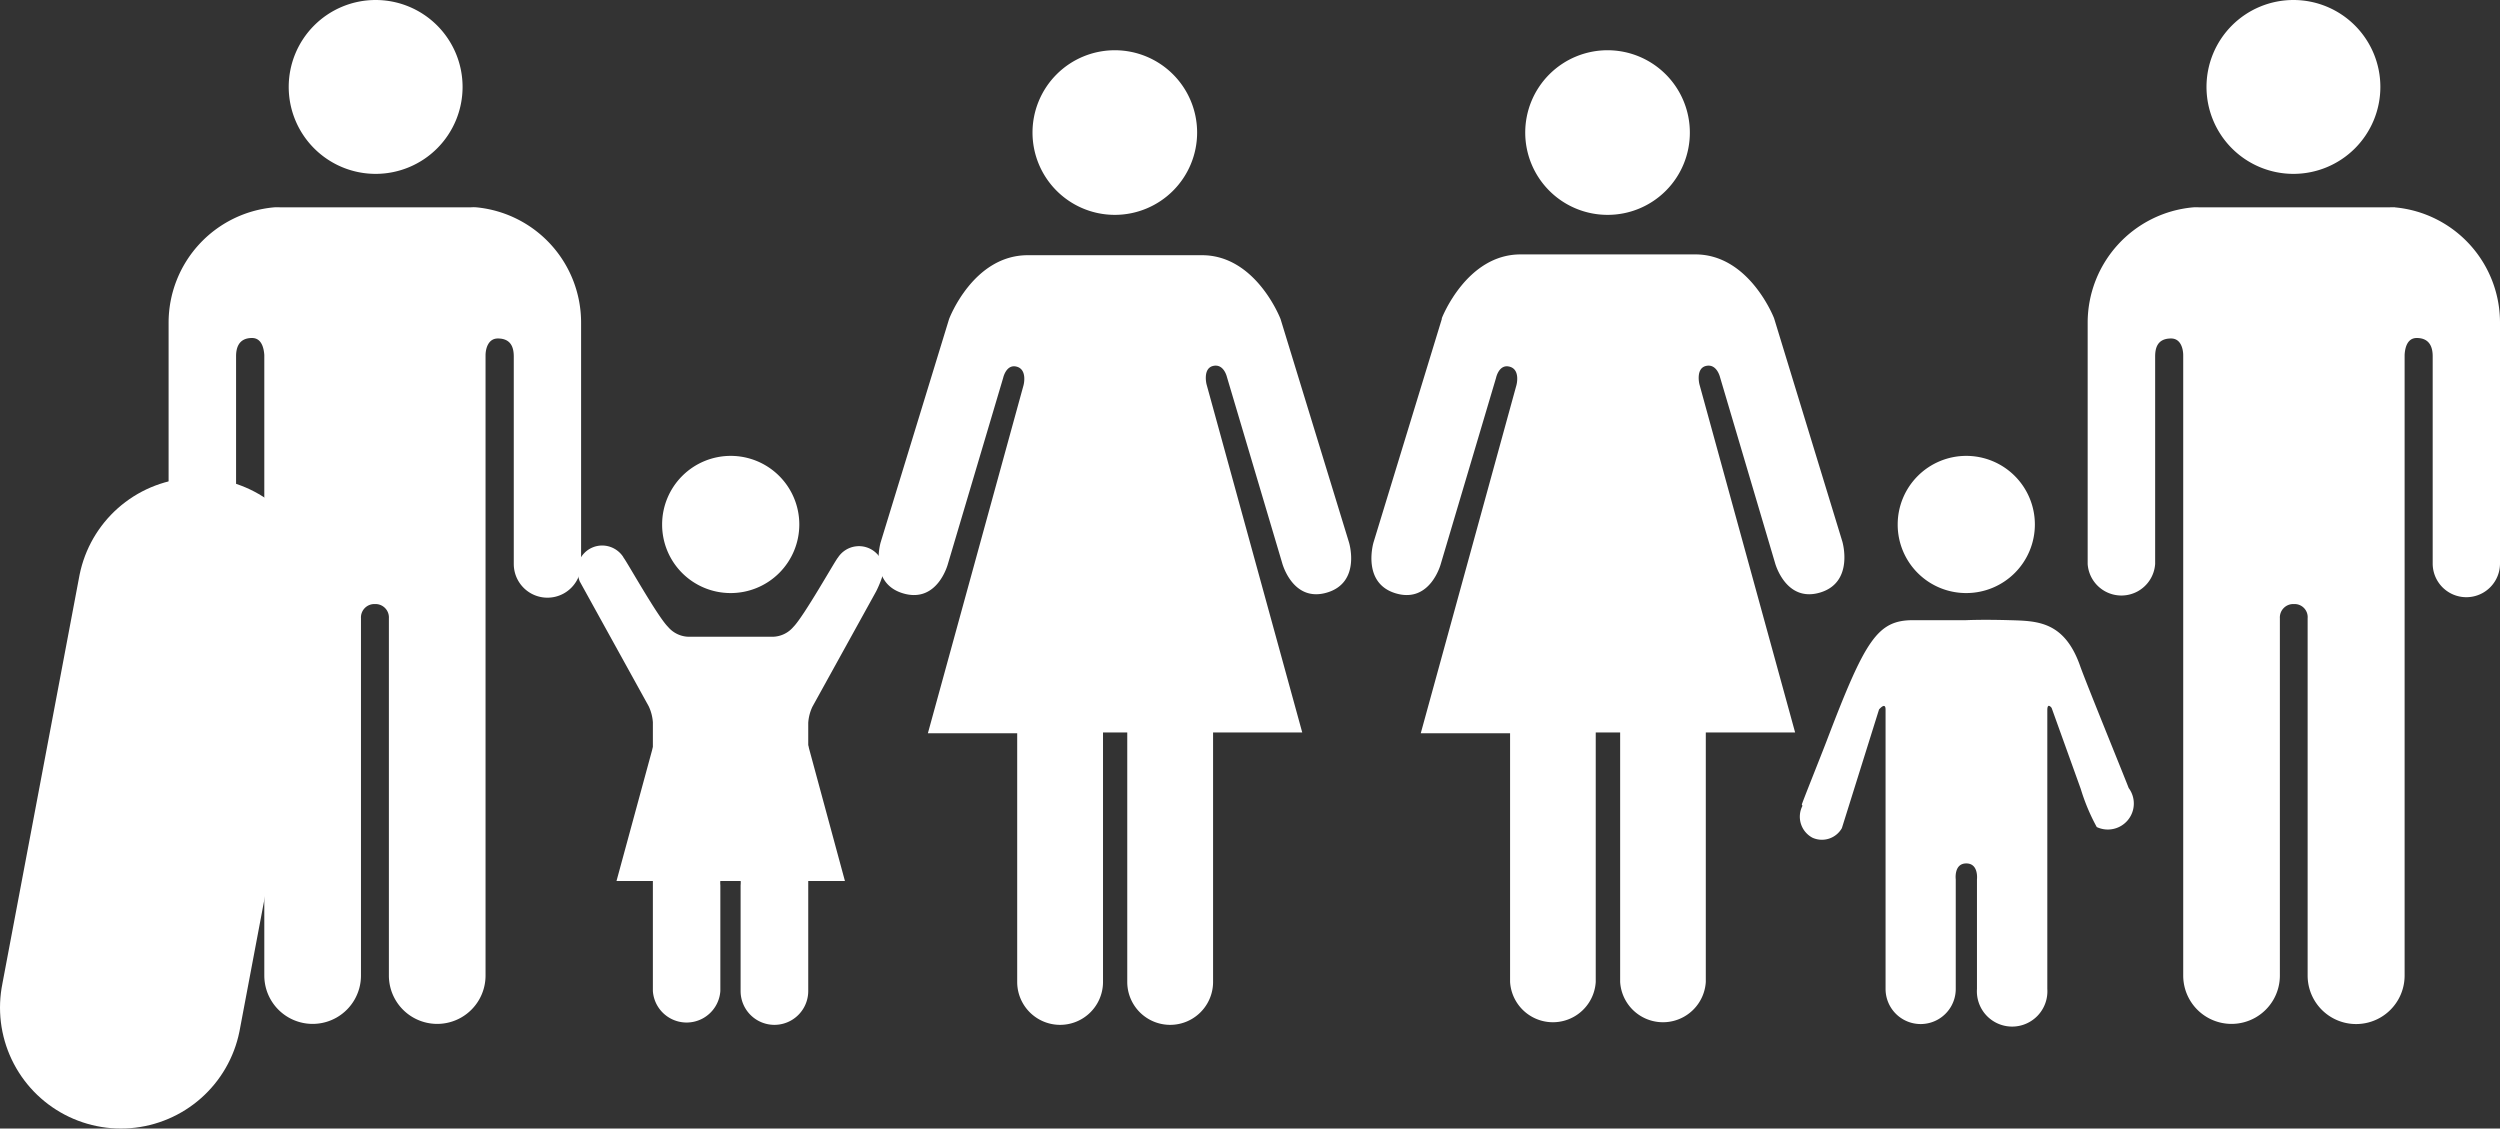 <svg xmlns="http://www.w3.org/2000/svg" viewBox="0 0 156.73 70.75"><rect x="0" y="0" width="156.73" height="70.75" fill="#333333" stroke="none"/><defs><style>.cls-1{fill:#fff;}.cls-2{fill:none;stroke:#fff;stroke-linecap:round;stroke-miterlimit:10;stroke-width:15.16px;}</style></defs><title>Asset 20</title><g id="Layer_2" data-name="Layer 2"><g id="レイアウト"><path class="cls-1" d="M138.33,5.45a5.45,5.45,0,1,1,5.45,5.45,5.45,5.45,0,0,1-5.45-5.45"/><path class="cls-1" d="M150.14,13a7.25,7.25,0,0,1,6.59,7.23v15.1a2.11,2.11,0,1,1-4.22,0v-13c0-.48-.14-1.14-1-1.14-.61,0-.74.65-.76,1.06V61.16a3,3,0,0,1-6.08,0V38.76a.82.82,0,0,0-.86-.89h0a.84.84,0,0,0-.88.89v22.4a3,3,0,1,1-6.06,0V22.28c0-.41-.15-1.06-.76-1.06-.9,0-1,.66-1,1.14v13a2.12,2.12,0,0,1-4.23,0V20.23a7.26,7.26,0,0,1,6.6-7.23,2.58,2.58,0,0,1,.4,0h11.91a2.59,2.59,0,0,1,.41,0"/><path class="cls-1" d="M105.94,8.31a5.16,5.16,0,1,0-5.15,5.16,5.15,5.15,0,0,0,5.15-5.16"/><path class="cls-1" d="M90.39,20,86.11,34s-.77,2.56,1.4,3.2,2.82-1.86,2.82-1.86l3.46-11.65s.18-.89.86-.7.42,1.15.42,1.15l-6,21.83h5.6V61.56a2.69,2.69,0,0,0,5.37,0V45.92h1.53V61.56a2.69,2.69,0,0,0,5.37,0V45.92h5.6l-6-21.83s-.25-1,.42-1.15.87.7.87.7l3.45,11.65s.66,2.5,2.82,1.86,1.4-3.2,1.4-3.2l-4.28-14s-1.54-4-4.93-4H95.32c-3.39,0-4.93,4-4.93,4"/><path class="cls-1" d="M75.05,8.31a5.16,5.16,0,1,0-5.16,5.16,5.16,5.16,0,0,0,5.16-5.16"/><path class="cls-1" d="M59.5,20,55.21,34s-.76,2.56,1.41,3.2,2.81-1.86,2.81-1.86l3.46-11.65s.19-.89.86-.7.42,1.15.42,1.15l-6,21.83h5.6V61.56a2.69,2.69,0,0,0,5.38,0V45.92h1.52V61.56a2.69,2.69,0,0,0,5.38,0V45.92h5.59l-6-21.83s-.25-1,.42-1.15.86.7.86.7l3.46,11.65s.65,2.5,2.81,1.86S84.57,34,84.57,34L80.28,20s-1.53-4-4.92-4H64.43C61,16,59.5,20,59.5,20"/><path class="cls-1" d="M123.26,37.18a4.3,4.3,0,1,0-4.29-4.3,4.29,4.29,0,0,0,4.29,4.3"/><path class="cls-1" d="M113,50.52a1.49,1.49,0,0,0,.63,2,1.44,1.44,0,0,0,1.84-.6l2.33-7.44s.41-.5.41,0V62h0a2.2,2.2,0,1,0,4.4,0V55.13s-.13-1,.66-1,.67,1,.67,1V62a2.21,2.21,0,1,0,4.41,0V44.52c0-.51.27-.14.27-.14l1.83,5.09a12.5,12.5,0,0,0,1,2.38,1.63,1.63,0,0,0,2-2.45h0c-.05-.17-2.73-6.74-3.05-7.67-1-2.82-2.73-2.8-4.43-2.85s-2.71,0-2.71,0-1.08,0-3.32,0-3,1.21-5.42,7.56c-.35.92-1.54,3.88-1.56,4Z"/><path class="cls-1" d="M29,5.45a5.45,5.45,0,1,0-5.45,5.45A5.45,5.45,0,0,0,29,5.45"/><path class="cls-1" d="M17.17,13a7.26,7.26,0,0,0-6.6,7.23v15.1a2.12,2.12,0,0,0,4.23,0v-13c0-.48.14-1.14,1-1.14.61,0,.74.65.77,1.06V61.16a3,3,0,0,0,6.06,0V38.76a.84.84,0,0,1,.87-.89h0a.84.84,0,0,1,.88.89v22.4a3,3,0,1,0,6.06,0V22.28c0-.41.16-1.06.77-1.06.89,0,1,.66,1,1.14v13a2.11,2.11,0,0,0,4.22,0V20.23A7.26,7.26,0,0,0,29.89,13a2.35,2.35,0,0,0-.4,0H17.58a2.59,2.59,0,0,0-.41,0"/><line class="cls-2" x1="12.42" y1="37.53" x2="7.58" y2="63.17"/><path class="cls-1" d="M39.08,34.93a1.58,1.58,0,0,0-1.33-.73,1.56,1.56,0,0,0-1.56,1.56,2.81,2.81,0,0,0,.15.68l4.33,7.84a2.81,2.81,0,0,1,.26,1V62.13h0a2.12,2.12,0,0,0,4.23,0V55.49s-.12-.94.64-.94.63.94.63.94v6.64a2.12,2.12,0,0,0,4.24,0V45.31a2.81,2.81,0,0,1,.26-1l4-7.24a6.91,6.91,0,0,0,.49-1.28,1.57,1.57,0,0,0-2.89-.83h0c-.13.11-2.13,3.68-2.79,4.34a1.74,1.74,0,0,1-1.33.62h-5.2a1.74,1.74,0,0,1-1.33-.62c-.67-.66-2.66-4.23-2.79-4.34Z"/><path class="cls-1" d="M45.81,37.18a4.3,4.3,0,1,0-4.3-4.3,4.29,4.29,0,0,0,4.3,4.3"/><polygon class="cls-1" points="45.81 43.21 50.67 46.74 52.97 55.23 45.81 55.23 38.65 55.23 40.96 46.74 45.81 43.21"/></g></g></svg>